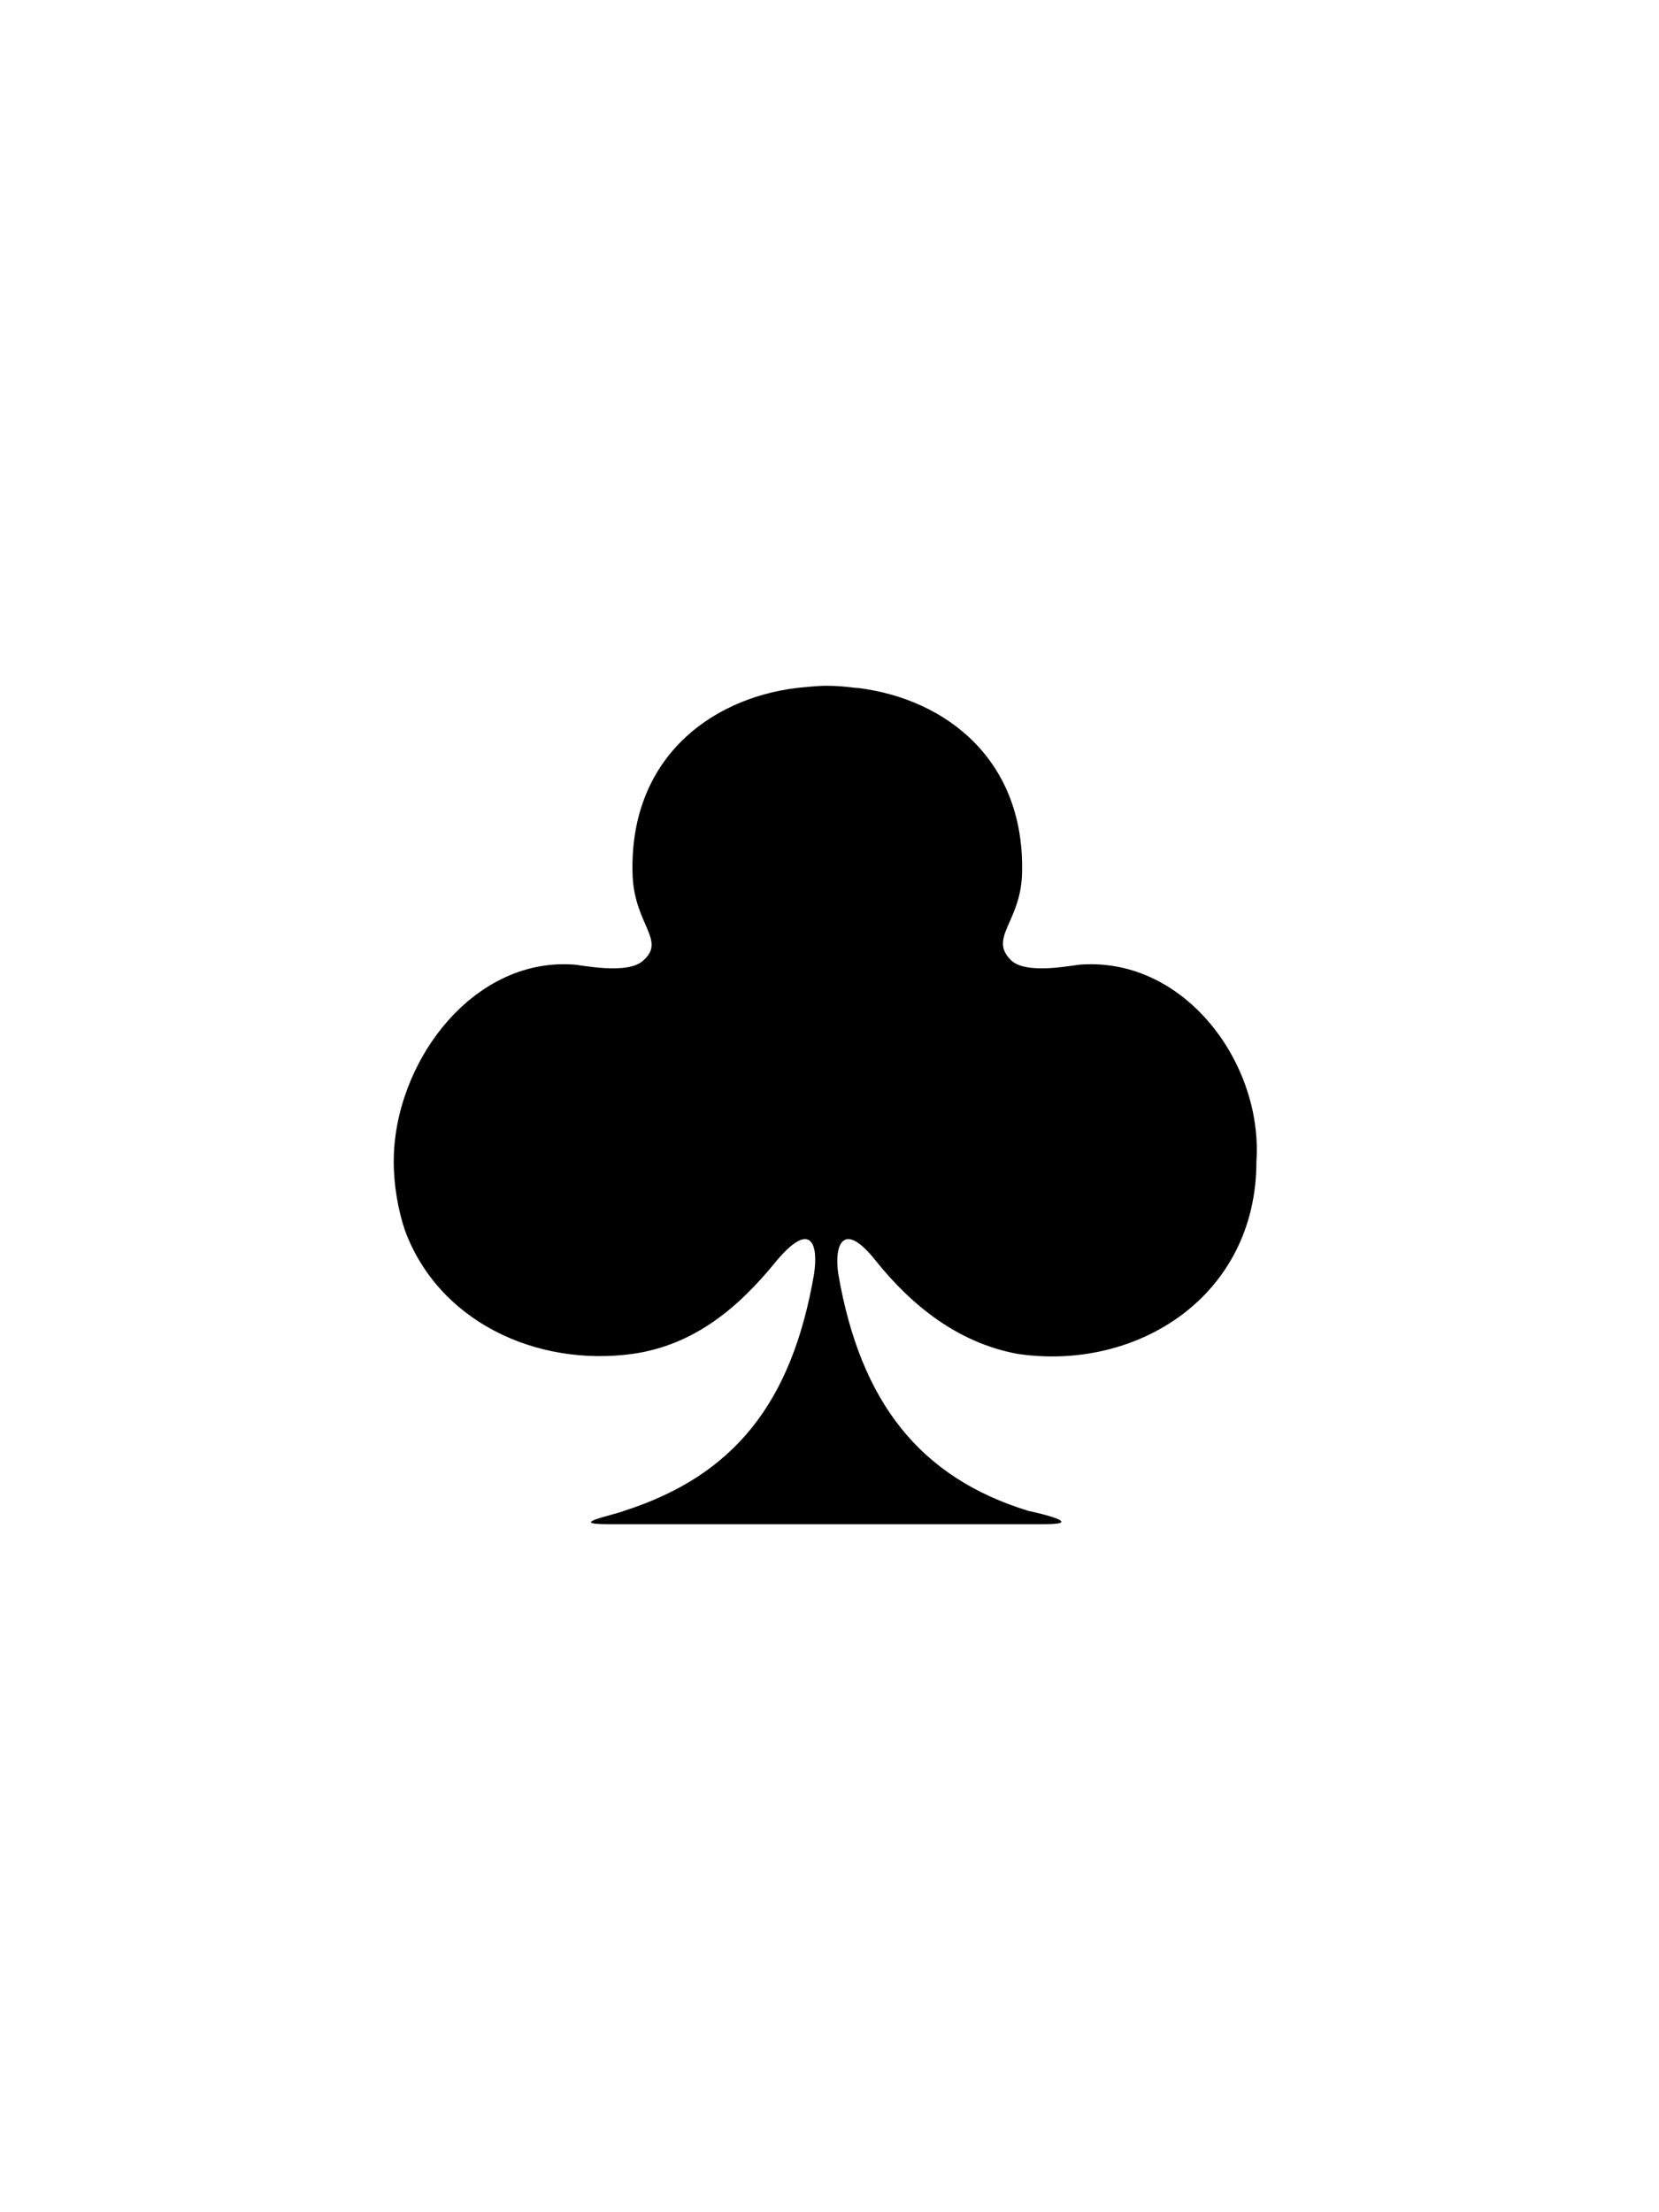 <svg viewBox="0 0 75 100"><rect fill="none" width="75" height="100"/><path d="M48.9 43.6c-.3 0-2.5.5-3.2-.2-1-1 .4-1.7.5-3.8.2-5.2-3.4-8-7.4-8.5-.2 0-.7-.1-1.4-.1h-.1c-.4 0-1.3.1-1.3.1-4 .5-7.6 3.3-7.4 8.5.1 2.2 1.5 2.9.5 3.8-.7.7-2.9.2-3.2.2-4.6-.3-8.1 4.5-8.1 8.9 0 1.1.2 2.2.5 3.1 1.5 4.1 5.9 6.2 10.3 5.6 2.8-.4 4.8-2.1 6.5-4.2 1.6-1.9 1.9-.7 1.7.6-1 5.8-3.6 9.1-8.6 10.7-.5.2-2.6.6-.7.6h19.7c1.9 0-.2-.5-.7-.6-4.9-1.5-7.6-4.9-8.6-10.7-.2-1.3.2-2.5 1.7-.6 1.6 2 3.7 3.7 6.4 4.2 5.4.8 10.8-2.6 10.8-8.7.3-4.4-3.2-9.2-7.9-8.9z"/></svg>